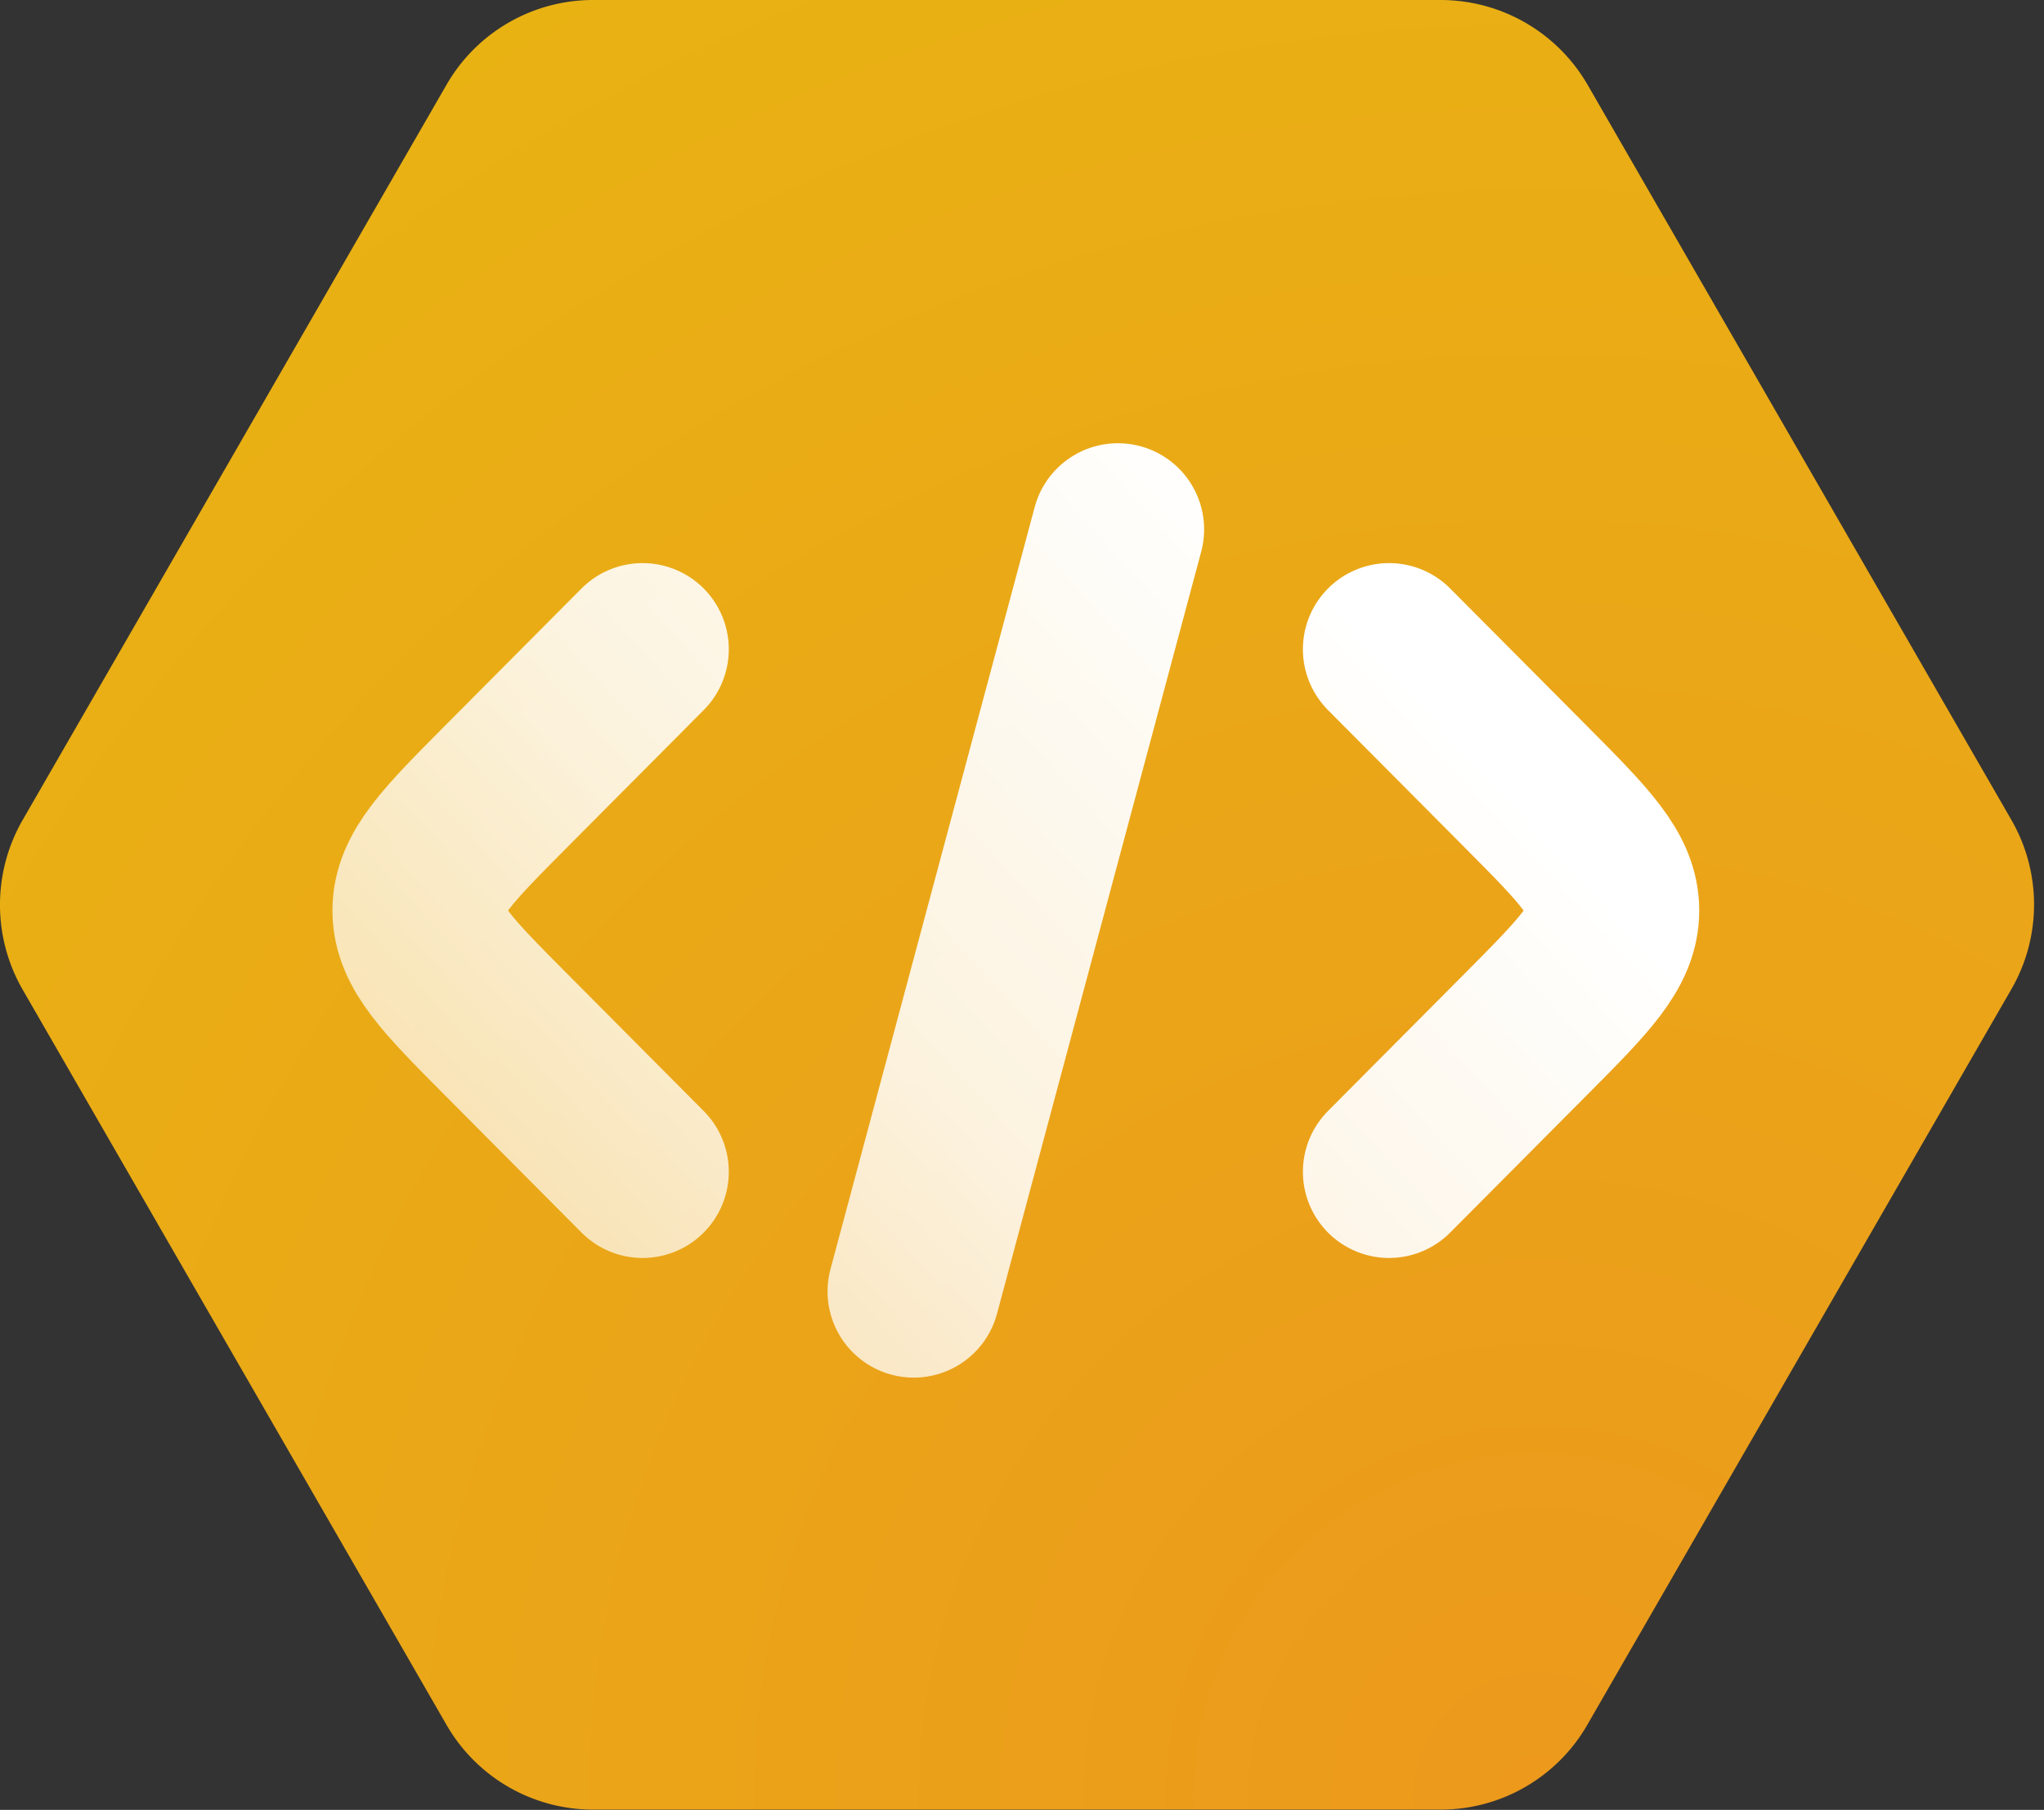 <svg xmlns="http://www.w3.org/2000/svg" fill="none" viewBox="0 0 166 147">
  <rect x="0" y="0" width="166" height="147" fill="#333333" stroke="none"/>
  <path fill="url(#a)" d="M163.354 66.6 128.936 6.89A13.794 13.794 0 0 0 117.005 0H48.168A13.73 13.73 0 0 0 36.26 6.89L1.84 66.6a13.81 13.81 0 0 0 0 13.779l34.419 59.71a13.73 13.73 0 0 0 11.908 6.889h68.837a13.73 13.73 0 0 0 11.908-6.889l34.418-59.71a13.75 13.75 0 0 0 .023-13.78Z"/>
  <path stroke="url(#b)" stroke-linecap="round" stroke-linejoin="round" stroke-width="14" d="m112.812 52.735 11.156 11.216c4.686 4.717 7.032 7.075 7.032 10.003s-2.346 5.287-7.032 10.003l-11.156 11.216M52.188 52.735 41.032 63.951C36.346 68.668 34 71.026 34 73.954s2.346 5.287 7.032 10.003l11.156 11.216M90.791 43 82.5 73.945l-8.292 30.946"/>
  <defs>
    <radialGradient id="a" cx="0" cy="0" r="1" gradientTransform="matrix(165.25 0 0 165.393 124.271 145.064)" gradientUnits="userSpaceOnUse">
      <stop stop-color="#EC991C"/>
      <stop offset="1" stop-color="#E9B213"/>
    </radialGradient>
    <linearGradient id="b" x1="131" x2="43" y1="39.977" y2="120.477" gradientUnits="userSpaceOnUse">
      <stop offset=".19" stop-color="white"/>
      <stop offset=".61" stop-color="white" stop-opacity=".86"/>
      <stop offset="1" stop-color="white" stop-opacity=".6"/>
    </linearGradient>
  </defs>
</svg>
